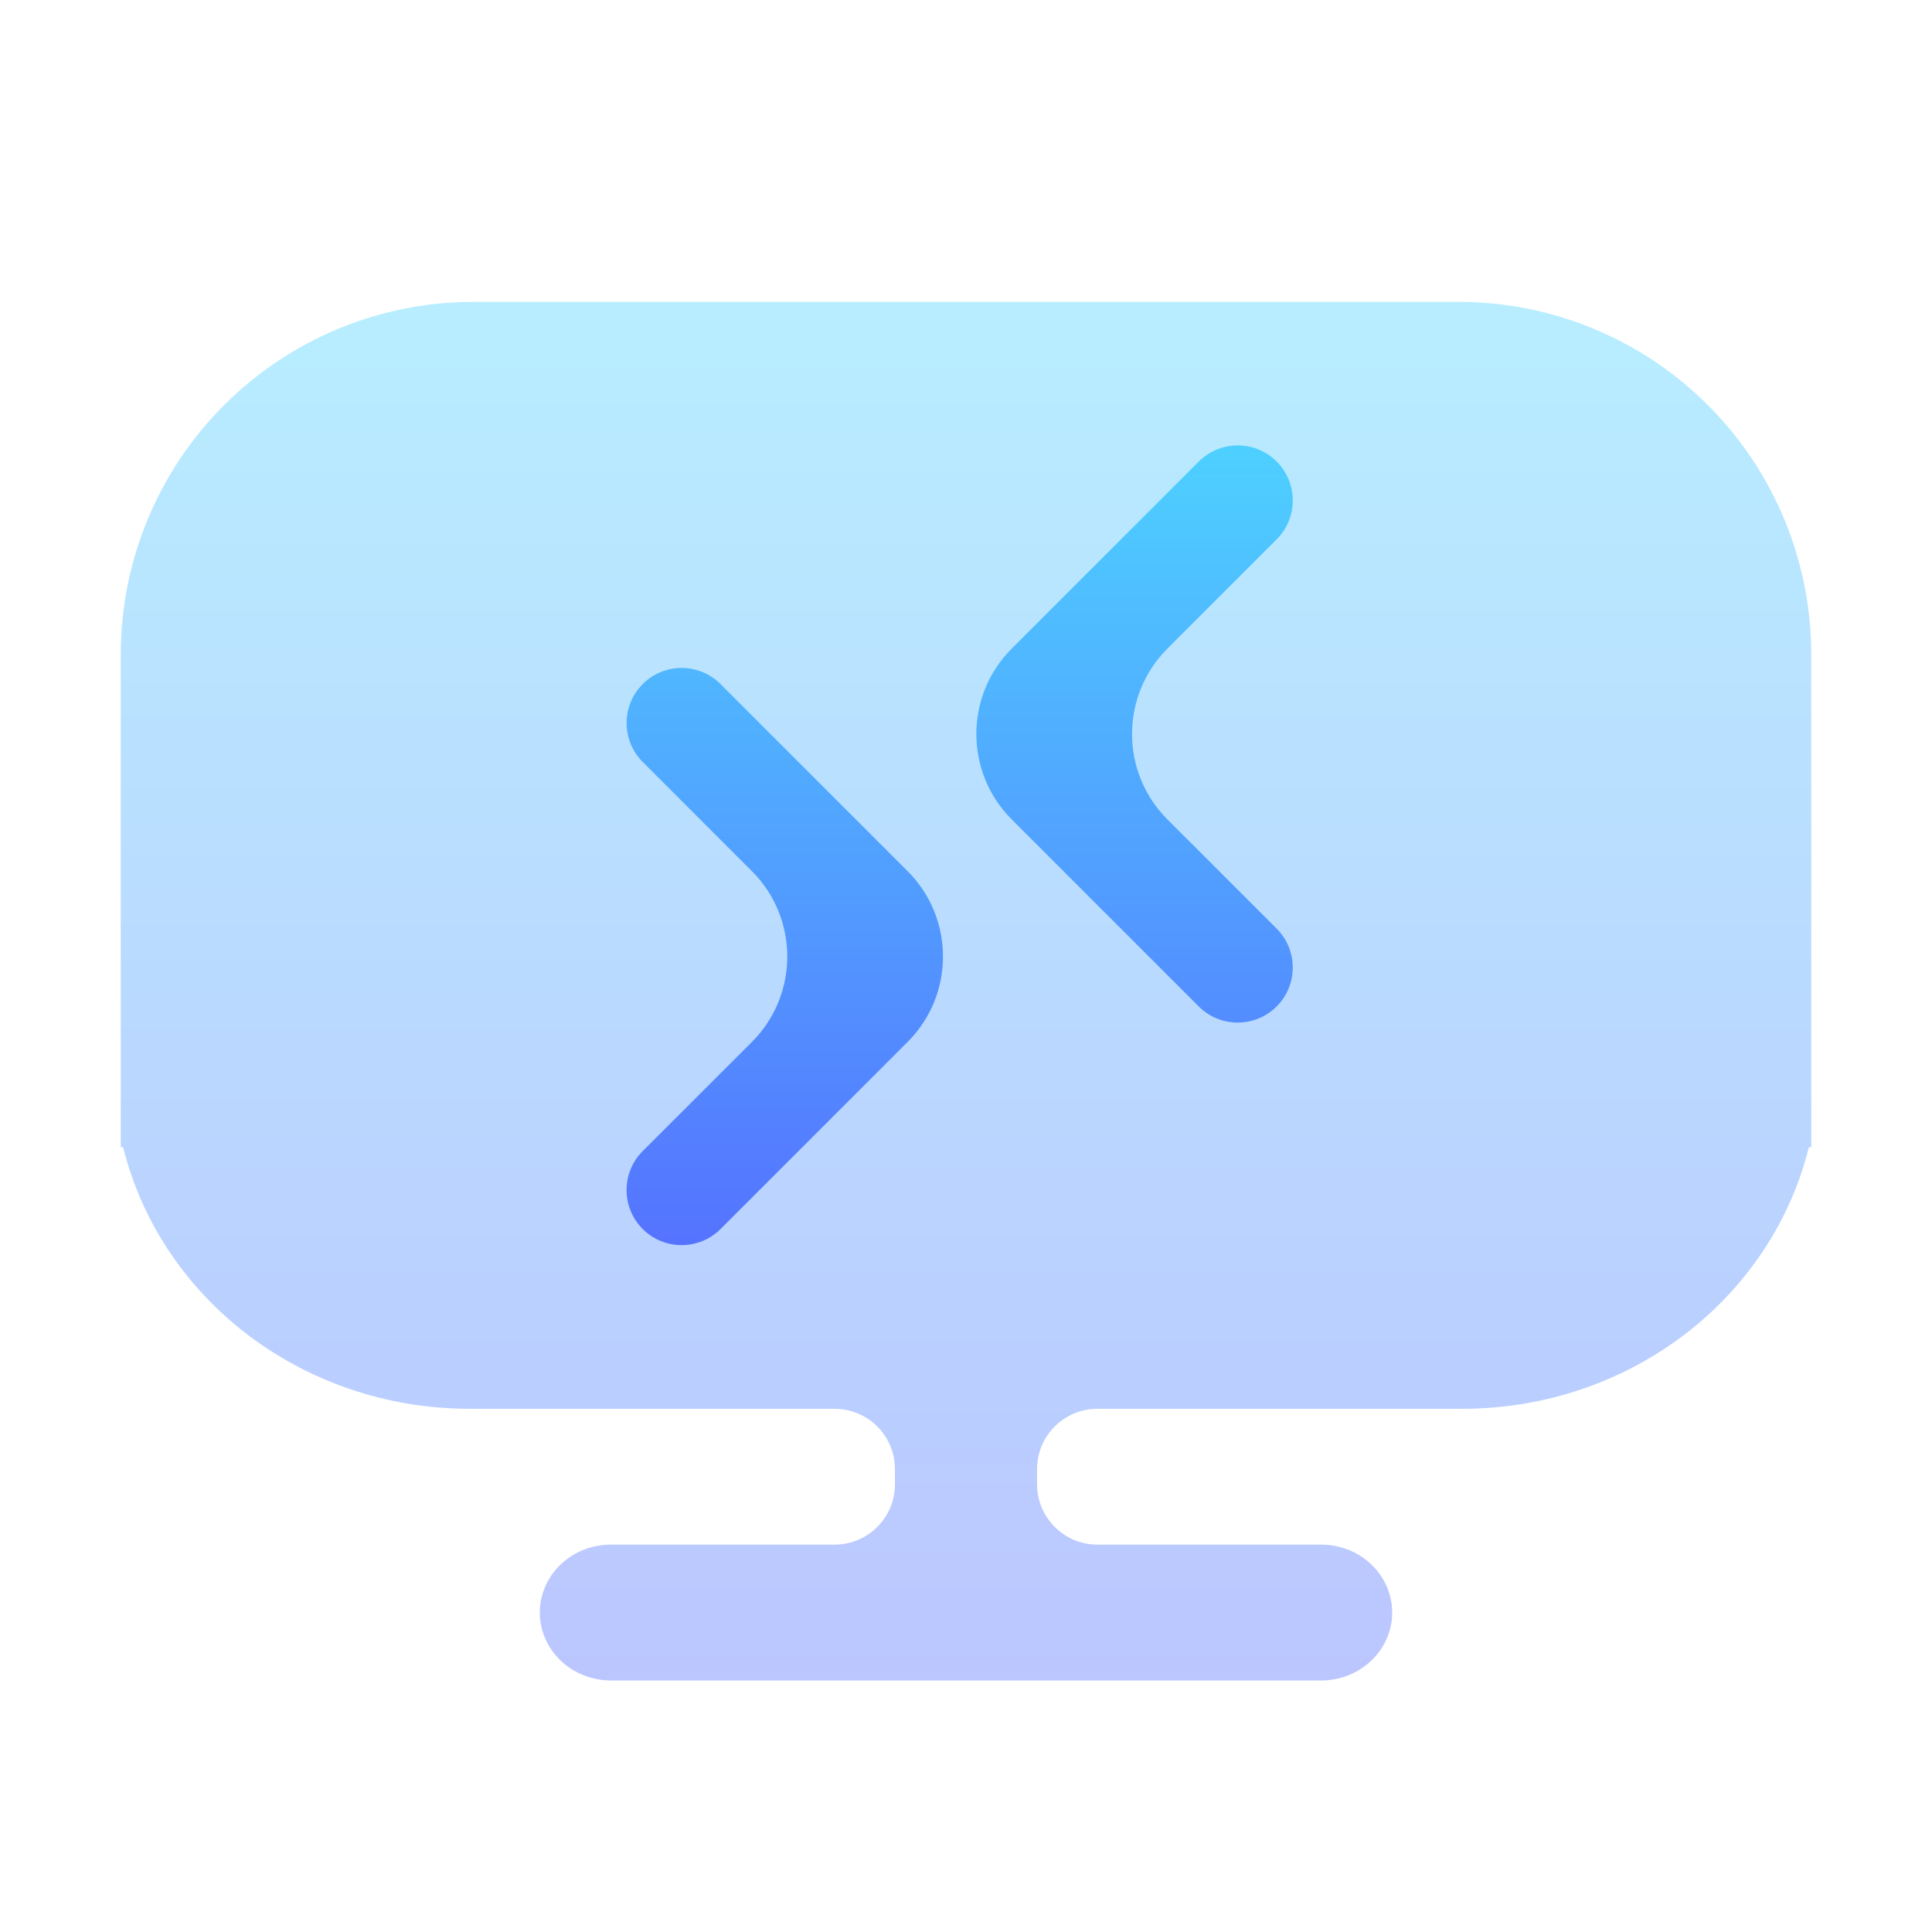 <svg width="32" height="32" viewBox="0 0 32 32" fill="none" xmlns="http://www.w3.org/2000/svg">
<path opacity="0.4" fill-rule="evenodd" clip-rule="evenodd" d="M7.833 5H24.167C25.713 5.002 27.196 5.617 28.289 6.711C29.383 7.804 29.998 9.287 30 10.833V18.834V19H29.961C29.663 20.203 28.958 21.28 27.954 22.064C26.904 22.883 25.591 23.332 24.235 23.334H18.177C17.624 23.334 17.177 23.781 17.177 24.334V24.584C17.177 25.136 17.624 25.584 18.177 25.584H21.882C22.194 25.584 22.494 25.702 22.714 25.913C22.935 26.124 23.059 26.41 23.059 26.709C23.059 27.007 22.935 27.293 22.714 27.504C22.494 27.715 22.194 27.834 21.882 27.834H10.118C9.806 27.834 9.506 27.715 9.286 27.504C9.065 27.293 8.941 27.007 8.941 26.709C8.941 26.41 9.065 26.124 9.286 25.913C9.506 25.702 9.806 25.584 10.118 25.584H13.823C14.376 25.584 14.823 25.136 14.823 24.584V24.334C14.823 23.781 14.376 23.334 13.823 23.334H7.765C6.409 23.332 5.096 22.883 4.046 22.064C3.042 21.28 2.337 20.203 2.039 19H2V18.834V10.833C2.002 9.287 2.617 7.804 3.711 6.711C4.804 5.617 6.287 5.002 7.833 5Z" fill="url(#paint0_linear_5_77)"/>
<path d="M19.855 7.645C20.212 7.289 20.789 7.288 21.145 7.644V7.644C21.501 8 21.501 8.578 21.145 8.934L19.336 10.743C18.555 11.524 18.555 12.791 19.336 13.572L21.145 15.38C21.501 15.736 21.501 16.314 21.145 16.67V16.67C20.789 17.026 20.211 17.026 19.855 16.67L16.757 13.572C15.976 12.79 15.976 11.524 16.757 10.743L19.855 7.645ZM11.935 20.356C11.579 20.712 11.001 20.712 10.645 20.356V20.356C10.289 20 10.289 19.422 10.645 19.066L12.454 17.258C13.235 16.477 13.235 15.21 12.454 14.429L10.646 12.621C10.289 12.264 10.289 11.686 10.646 11.33V11.33C11.002 10.974 11.579 10.975 11.935 11.331L15.033 14.429C15.814 15.21 15.814 16.477 15.033 17.258L11.935 20.356Z" fill="url(#paint1_linear_5_77)"/>
<defs>
<linearGradient id="paint0_linear_5_77" x1="16" y1="27.834" x2="16" y2="5" gradientUnits="userSpaceOnUse">
<stop stop-color="#5570FF"/>
<stop offset="1" stop-color="#4DD3FF"/>
</linearGradient>
<linearGradient id="paint1_linear_5_77" x1="15.895" y1="21" x2="15.895" y2="7" gradientUnits="userSpaceOnUse">
<stop stop-color="#5570FF"/>
<stop offset="1" stop-color="#4DD3FF"/>
</linearGradient>
</defs>
</svg>
